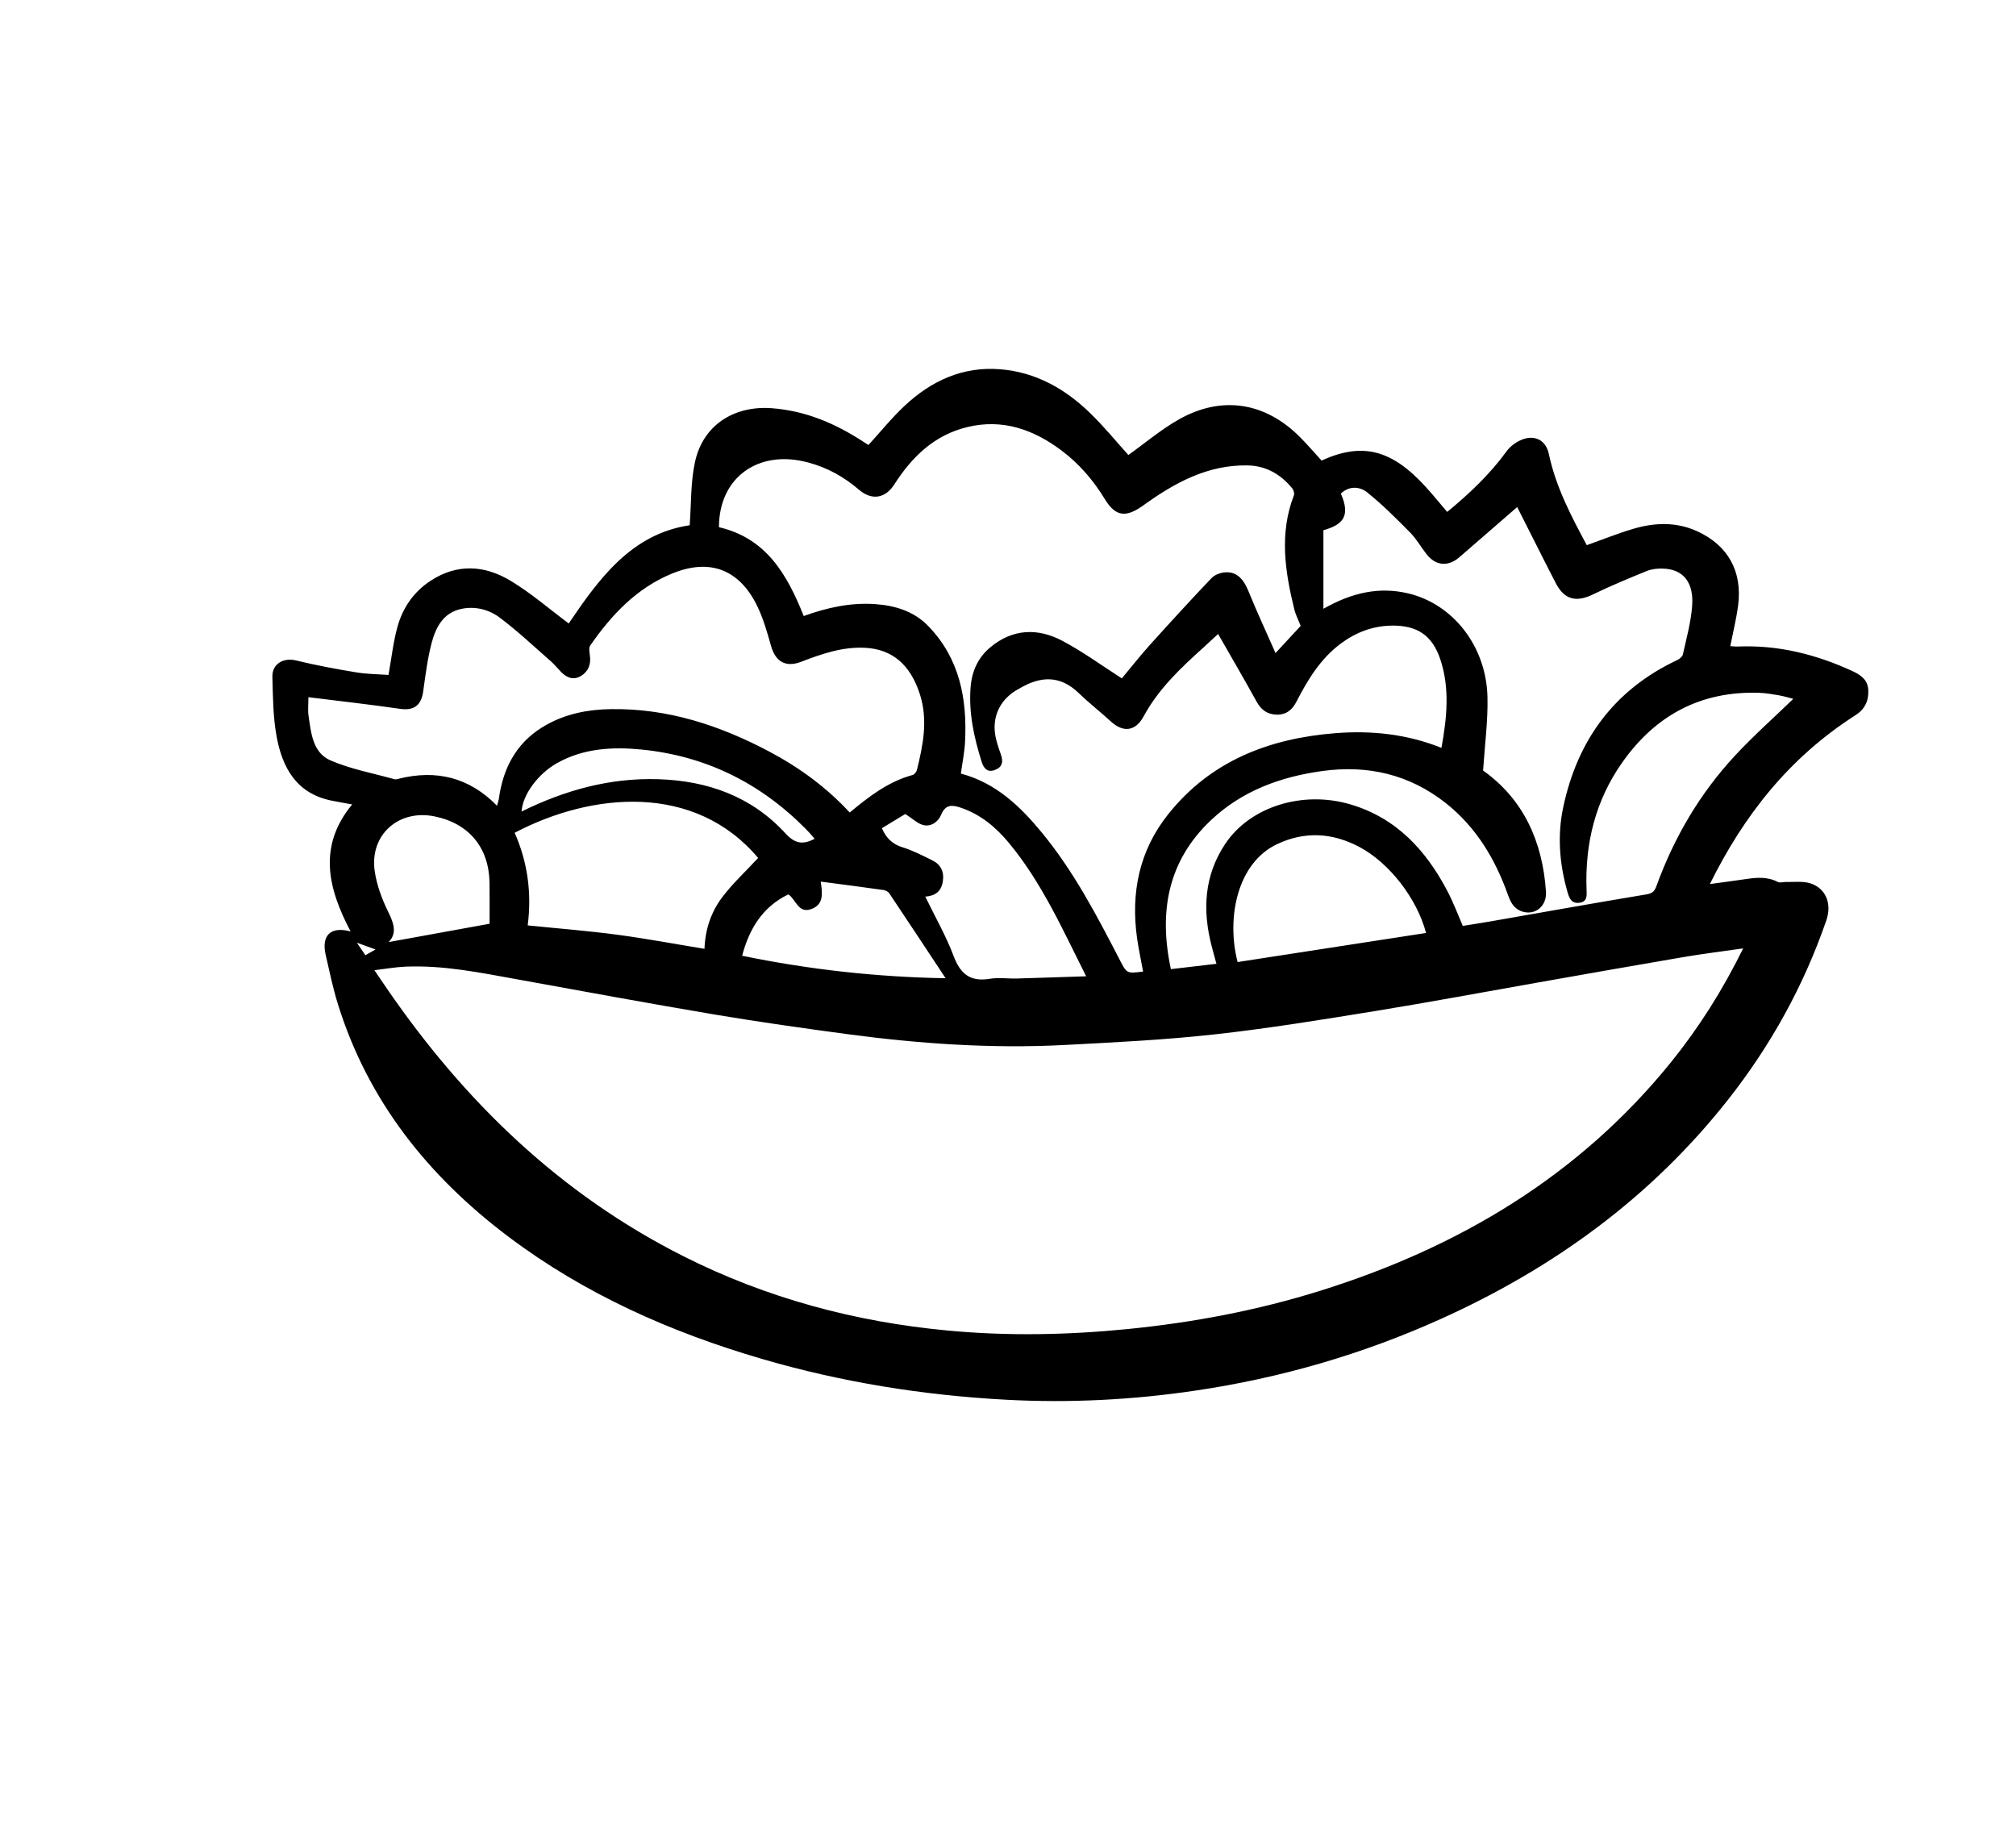 <?xml version="1.0" encoding="utf-8"?>
<!-- Generator: Adobe Illustrator 16.0.0, SVG Export Plug-In . SVG Version: 6.00 Build 0)  -->
<!DOCTYPE svg PUBLIC "-//W3C//DTD SVG 1.1//EN" "http://www.w3.org/Graphics/SVG/1.1/DTD/svg11.dtd">
<svg version="1.1" id="Calque_1" xmlns="http://www.w3.org/2000/svg" xmlns:xlink="http://www.w3.org/1999/xlink" x="0px" y="0px"
	 width="58.833px" height="53.5px" viewBox="0 0 58.833 53.5" enable-background="new 0 0 58.833 53.5" xml:space="preserve">
<path fill-rule="evenodd" clip-rule="evenodd" d="M10.232,27.182c-0.667-1.262-0.959-2.493,0.046-3.707
	c-0.216-0.04-0.415-0.073-0.611-0.113c-1.015-0.208-1.427-0.958-1.594-1.866c-0.105-0.571-0.108-1.163-0.124-1.746
	c-0.011-0.378,0.326-0.565,0.683-0.478c0.584,0.142,1.178,0.252,1.771,0.35c0.315,0.052,0.64,0.052,0.935,0.074
	c0.086-0.478,0.136-0.943,0.257-1.389c0.152-0.559,0.467-1.025,0.962-1.353c0.781-0.516,1.587-0.462,2.345-0.005
	c0.596,0.359,1.129,0.823,1.695,1.245c0.876-1.292,1.822-2.612,3.53-2.866c0.048-0.638,0.026-1.26,0.156-1.85
	c0.236-1.081,1.15-1.65,2.247-1.565c0.997,0.077,1.865,0.453,2.684,0.99c0.048,0.032,0.096,0.062,0.13,0.083
	c0.358-0.392,0.684-0.796,1.059-1.147c0.779-0.729,1.698-1.151,2.787-1.063c1.035,0.083,1.897,0.571,2.628,1.283
	c0.404,0.393,0.764,0.833,1.111,1.219c0.478-0.339,0.949-0.742,1.479-1.041c1.249-0.703,2.513-0.5,3.525,0.514
	c0.22,0.22,0.423,0.458,0.634,0.689c1.188-0.54,2.045-0.325,3.039,0.767c0.211,0.23,0.407,0.475,0.627,0.732
	c0.642-0.528,1.24-1.09,1.731-1.766c0.115-0.159,0.309-0.298,0.495-0.36c0.369-0.122,0.662,0.059,0.742,0.438
	c0.202,0.958,0.651,1.81,1.106,2.658c0.462-0.164,0.908-0.345,1.368-0.48c0.621-0.182,1.249-0.202,1.854,0.074
	c0.896,0.409,1.321,1.167,1.196,2.156c-0.051,0.394-0.148,0.781-0.229,1.197c0.063,0.003,0.144,0.015,0.225,0.011
	c1.176-0.049,2.279,0.229,3.34,0.717c0.24,0.111,0.447,0.254,0.461,0.55c0.016,0.314-0.095,0.559-0.375,0.738
	c-1.948,1.247-3.262,2.937-4.248,4.927c0.357-0.049,0.699-0.094,1.039-0.144c0.322-0.048,0.637-0.078,0.943,0.082
	c0.063,0.033,0.162-0.001,0.243,0c0.229,0.007,0.472-0.028,0.686,0.034c0.468,0.137,0.659,0.591,0.488,1.087
	c-0.657,1.906-1.62,3.648-2.867,5.232c-2.247,2.852-5.095,4.918-8.39,6.403c-2.287,1.031-4.674,1.72-7.149,2.087
	c-1.828,0.271-3.667,0.367-5.521,0.268c-2.425-0.13-4.804-0.511-7.132-1.191c-2.665-0.779-5.176-1.891-7.407-3.572
	c-2.335-1.762-4.09-3.953-4.97-6.781c-0.147-0.472-0.247-0.959-0.358-1.441C9.376,27.291,9.649,27.026,10.232,27.182z
	 M50.871,27.676c-0.61,0.088-1.18,0.158-1.744,0.254c-1.421,0.242-2.84,0.494-4.258,0.744c-1.574,0.277-3.145,0.572-4.721,0.828
	c-1.568,0.254-3.138,0.512-4.715,0.685c-1.455,0.161-2.92,0.232-4.382,0.309c-2.121,0.11-4.233-0.038-6.335-0.319
	c-1.275-0.171-2.551-0.352-3.821-0.564c-1.93-0.326-3.855-0.68-5.781-1.03c-1.085-0.196-2.168-0.421-3.28-0.374
	c-0.291,0.012-0.58,0.065-0.908,0.104c0.148,0.218,0.258,0.38,0.368,0.54c2.26,3.291,5.051,5.992,8.647,7.805
	c2.433,1.226,5.016,1.918,7.717,2.17c1.741,0.164,3.485,0.131,5.229-0.041c1.927-0.191,3.817-0.547,5.665-1.127
	c4.027-1.263,7.527-3.342,10.213-6.662C49.584,29.982,50.276,28.887,50.871,27.676z M20.981,15.385
	c1.39,0.321,1.996,1.396,2.474,2.592c0.686-0.248,1.367-0.396,2.079-0.348c0.592,0.041,1.14,0.209,1.56,0.645
	c0.911,0.944,1.133,2.119,1.069,3.374c-0.015,0.306-0.079,0.61-0.122,0.927c1.017,0.27,1.725,0.948,2.359,1.717
	c0.931,1.129,1.605,2.419,2.273,3.711c0.211,0.409,0.206,0.411,0.686,0.349c-0.059-0.324-0.129-0.646-0.176-0.973
	c-0.186-1.325,0.062-2.553,0.904-3.612c1.242-1.563,2.95-2.218,4.879-2.371c1.047-0.083,2.084,0.022,3.1,0.428
	c0.16-0.881,0.246-1.729-0.029-2.57c-0.234-0.714-0.681-1.01-1.43-0.997c-0.547,0.01-1.029,0.194-1.465,0.514
	c-0.6,0.441-0.974,1.057-1.307,1.704c-0.122,0.238-0.299,0.386-0.575,0.38c-0.267-0.006-0.45-0.131-0.583-0.37
	c-0.365-0.661-0.746-1.314-1.129-1.984c-0.15,0.138-0.291,0.271-0.435,0.401c-0.663,0.597-1.308,1.208-1.739,2.004
	c-0.231,0.429-0.587,0.484-0.949,0.153c-0.31-0.283-0.643-0.542-0.944-0.833c-0.553-0.535-1.133-0.495-1.745-0.125
	c-0.008,0.005-0.017,0.008-0.026,0.013c-0.488,0.268-0.746,0.743-0.672,1.292c0.028,0.209,0.102,0.415,0.172,0.616
	c0.073,0.209,0.041,0.367-0.177,0.448c-0.224,0.083-0.327-0.054-0.386-0.24c-0.223-0.712-0.383-1.434-0.321-2.187
	c0.037-0.458,0.217-0.854,0.571-1.15c0.652-0.546,1.385-0.573,2.104-0.193c0.605,0.32,1.164,0.73,1.737,1.097
	c0.25-0.299,0.521-0.644,0.813-0.97c0.595-0.66,1.194-1.316,1.807-1.959c0.096-0.1,0.27-0.16,0.411-0.167
	c0.321-0.018,0.522,0.197,0.664,0.549c0.244,0.602,0.519,1.19,0.791,1.808c0.291-0.313,0.532-0.574,0.733-0.792
	c-0.07-0.182-0.146-0.325-0.184-0.478c-0.273-1.109-0.443-2.219-0.013-3.333c0.021-0.055-0.008-0.154-0.049-0.204
	c-0.338-0.413-0.77-0.661-1.31-0.669c-1.164-0.02-2.129,0.513-3.029,1.162c-0.495,0.357-0.807,0.351-1.123-0.168
	c-0.34-0.558-0.757-1.046-1.28-1.436c-0.815-0.608-1.71-0.925-2.739-0.677c-0.965,0.233-1.615,0.868-2.131,1.673
	c-0.265,0.414-0.658,0.475-1.031,0.156c-0.435-0.373-0.921-0.645-1.479-0.794C22.145,13.104,20.981,13.923,20.981,15.385z
	 M35.5,28.126c-0.051-0.184-0.098-0.351-0.141-0.519c-0.271-1.045-0.219-2.057,0.395-2.978c0.723-1.088,2.259-1.57,3.66-1.154
	c1.34,0.397,2.207,1.343,2.833,2.543c0.169,0.324,0.297,0.669,0.442,1.002c0.27-0.044,0.529-0.083,0.787-0.128
	c1.525-0.266,3.05-0.539,4.577-0.793c0.178-0.03,0.236-0.101,0.29-0.251c0.516-1.419,1.269-2.7,2.297-3.805
	c0.536-0.577,1.129-1.102,1.694-1.649c-0.124-0.032-0.271-0.077-0.423-0.104c-0.191-0.033-0.386-0.066-0.58-0.073
	c-1.698-0.053-3.018,0.655-3.986,2.029c-0.782,1.107-1.092,2.356-1.045,3.702c0.006,0.176,0.035,0.374-0.221,0.398
	c-0.232,0.023-0.287-0.151-0.338-0.327c-0.232-0.812-0.297-1.644-0.121-2.464c0.415-1.955,1.484-3.426,3.323-4.291
	c0.069-0.032,0.155-0.102,0.169-0.167c0.104-0.474,0.238-0.948,0.271-1.43c0.043-0.621-0.215-1.06-0.865-1.075
	c-0.154-0.004-0.319,0.014-0.46,0.071c-0.53,0.216-1.06,0.436-1.574,0.685c-0.493,0.239-0.838,0.147-1.082-0.333
	c-0.079-0.157-0.163-0.311-0.241-0.468c-0.297-0.585-0.593-1.171-0.885-1.75c-0.563,0.489-1.123,0.975-1.684,1.461
	c-0.33,0.288-0.694,0.257-0.963-0.088c-0.162-0.208-0.293-0.444-0.477-0.63c-0.402-0.407-0.809-0.815-1.254-1.172
	c-0.217-0.173-0.522-0.197-0.768,0.035c0.285,0.651,0.072,0.906-0.509,1.07c0,0.747,0,1.493,0,2.292
	c0.831-0.472,1.626-0.65,2.474-0.449c1.316,0.313,2.282,1.55,2.314,3.029c0.016,0.695-0.079,1.392-0.128,2.141
	c1.166,0.826,1.737,2.057,1.835,3.537c0.027,0.42-0.316,0.7-0.697,0.576c-0.238-0.078-0.336-0.268-0.414-0.49
	c-0.373-1.047-0.931-1.977-1.815-2.675c-1.062-0.837-2.272-1.117-3.604-0.934c-1.217,0.168-2.336,0.577-3.24,1.428
	c-1.263,1.189-1.537,2.672-1.176,4.353C34.616,28.229,35.049,28.178,35.5,28.126z M14.504,23.513c0.02-0.069,0.039-0.123,0.05-0.179
	c0.013-0.057,0.017-0.116,0.027-0.173c0.153-0.873,0.569-1.564,1.36-2.006c0.587-0.33,1.227-0.451,1.884-0.461
	c1.659-0.027,3.184,0.474,4.631,1.242c0.874,0.463,1.664,1.042,2.342,1.775c0.566-0.472,1.129-0.903,1.834-1.095
	c0.051-0.013,0.11-0.084,0.124-0.139c0.183-0.732,0.33-1.468,0.089-2.217c-0.277-0.862-0.804-1.315-1.6-1.356
	c-0.657-0.034-1.265,0.178-1.867,0.409c-0.448,0.172-0.747-0.003-0.877-0.464c-0.111-0.392-0.223-0.791-0.399-1.155
	c-0.521-1.08-1.392-1.41-2.495-0.954c-1.03,0.424-1.762,1.204-2.382,2.097c-0.046,0.068-0.023,0.195-0.01,0.292
	c0.036,0.259-0.045,0.47-0.268,0.602c-0.218,0.126-0.412,0.045-0.576-0.125c-0.103-0.105-0.195-0.221-0.305-0.317
	c-0.49-0.429-0.966-0.878-1.486-1.268c-0.313-0.234-0.713-0.337-1.113-0.253c-0.531,0.11-0.752,0.54-0.872,1
	c-0.12,0.46-0.179,0.936-0.245,1.408c-0.058,0.418-0.277,0.568-0.679,0.509c-0.882-0.128-1.769-0.227-2.671-0.339
	c0,0.228-0.019,0.387,0.004,0.54c0.073,0.505,0.123,1.081,0.642,1.305c0.591,0.255,1.242,0.374,1.867,0.549
	c0.035,0.01,0.078-0.003,0.116-0.013C12.73,22.451,13.694,22.684,14.504,23.513z M15.4,27.005c0.882,0.09,1.746,0.157,2.603,0.271
	c0.853,0.113,1.701,0.273,2.556,0.413c0.021-0.571,0.194-1.075,0.512-1.498c0.311-0.413,0.697-0.768,1.054-1.154
	c-1.849-2.193-4.843-1.922-7.106-0.735C15.401,25.165,15.52,26.07,15.4,27.005z M27.003,26.166c0.29,0.598,0.608,1.15,0.829,1.739
	c0.198,0.527,0.493,0.751,1.054,0.658c0.257-0.042,0.527-0.001,0.79-0.008c0.66-0.018,1.319-0.043,2.021-0.065
	c-0.687-1.366-1.291-2.729-2.249-3.886c-0.383-0.462-0.836-0.844-1.423-1.038c-0.25-0.083-0.434-0.088-0.558,0.207
	c-0.085,0.205-0.286,0.357-0.515,0.306c-0.169-0.039-0.315-0.186-0.533-0.325c-0.172,0.104-0.427,0.26-0.683,0.415
	c0.128,0.296,0.315,0.469,0.611,0.56c0.295,0.09,0.574,0.238,0.854,0.374c0.255,0.125,0.358,0.335,0.313,0.622
	S27.296,26.143,27.003,26.166z M41.617,27.226c-0.267-1.01-1.072-2.042-1.937-2.505c-0.79-0.422-1.604-0.471-2.417-0.084
	c-1.161,0.554-1.477,2.153-1.146,3.438C37.939,27.793,39.766,27.512,41.617,27.226z M23.951,25.727
	c0.06,0.382,0.069,0.65-0.235,0.785c-0.417,0.186-0.479-0.259-0.709-0.412c-0.757,0.365-1.143,1.009-1.349,1.791
	c1.946,0.4,3.902,0.621,5.938,0.656c-0.566-0.855-1.101-1.667-1.642-2.475c-0.032-0.048-0.104-0.09-0.164-0.098
	C25.196,25.889,24.602,25.813,23.951,25.727z M14.287,26.957c0-0.36,0.005-0.778-0.001-1.196c-0.016-1.028-0.602-1.732-1.604-1.937
	c-1.049-0.214-1.899,0.538-1.747,1.594c0.059,0.414,0.215,0.829,0.401,1.206c0.166,0.335,0.249,0.617,0.006,0.868
	C12.275,27.322,13.237,27.147,14.287,26.957z M23.773,24.478c-0.047-0.056-0.083-0.102-0.123-0.145
	c-0.045-0.051-0.093-0.101-0.141-0.149c-1.326-1.339-2.923-2.128-4.798-2.312c-0.84-0.081-1.68-0.036-2.449,0.394
	c-0.556,0.31-1.01,0.921-1.041,1.416c1.261-0.622,2.579-0.989,3.996-0.943c1.444,0.047,2.721,0.506,3.709,1.585
	C23.204,24.625,23.433,24.656,23.773,24.478z M10.414,27.51c0.089,0.131,0.172,0.252,0.25,0.366
	c0.115-0.065,0.212-0.121,0.294-0.169C10.78,27.644,10.605,27.58,10.414,27.51z"/>
</svg>
